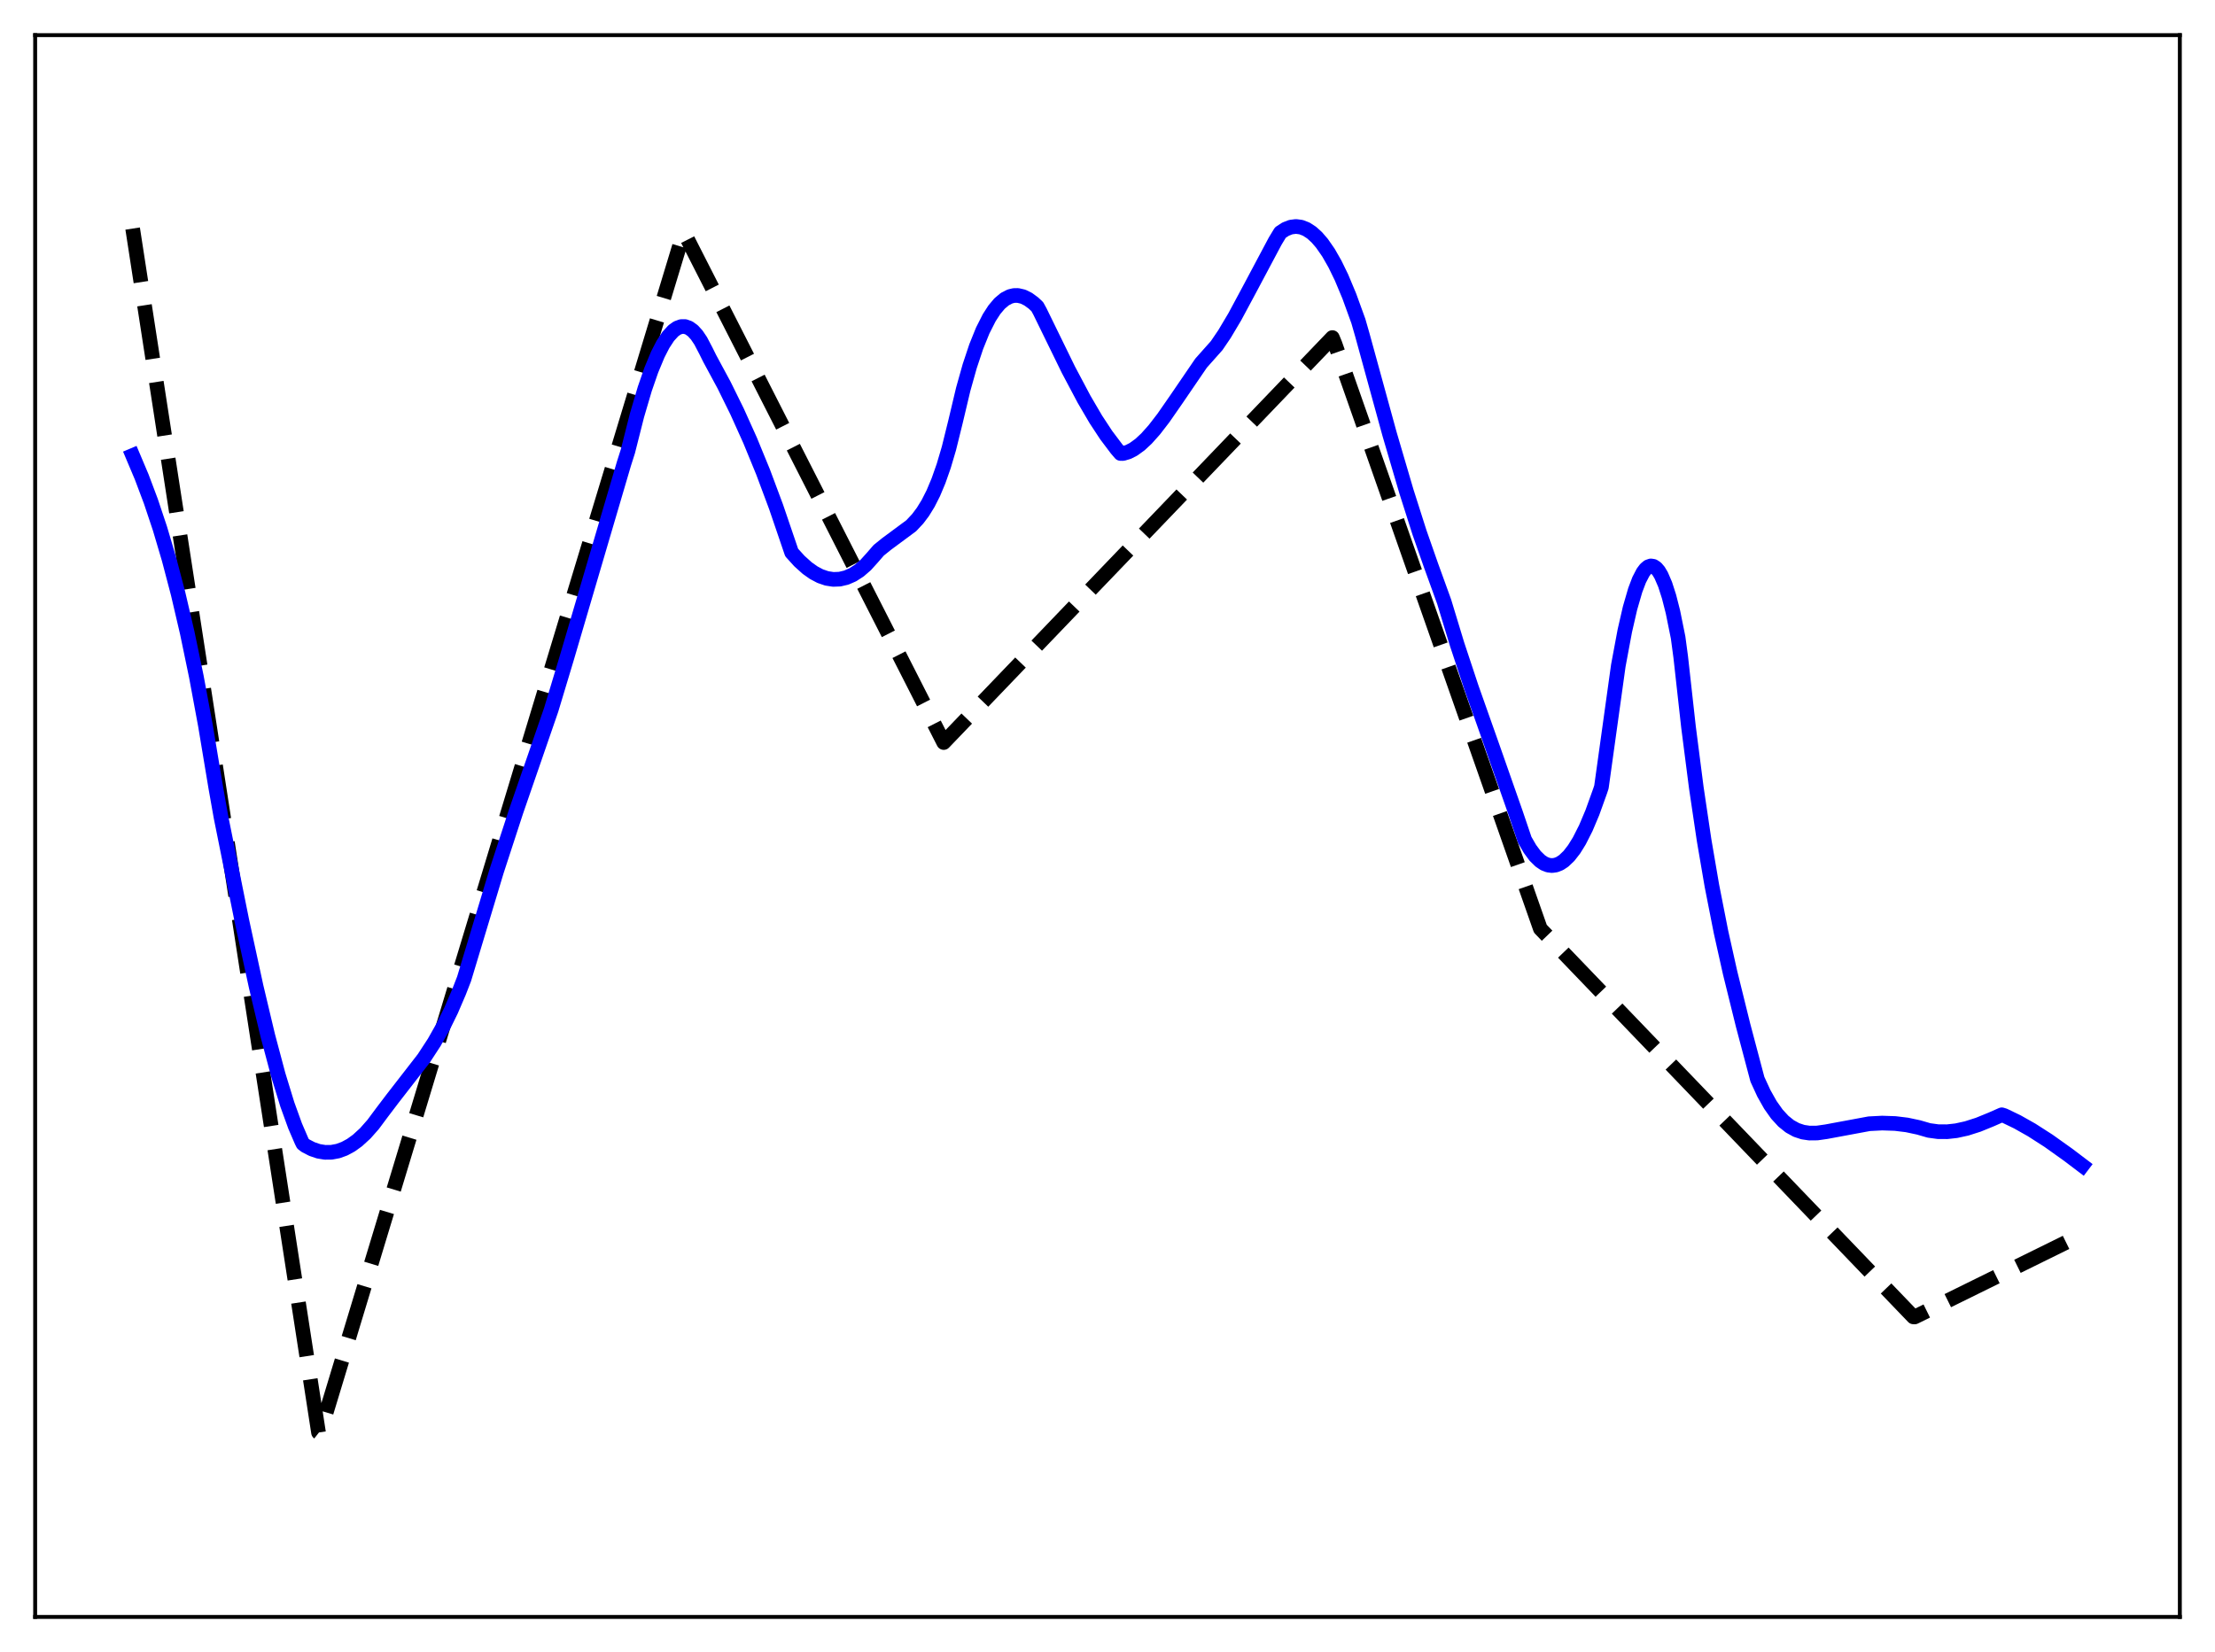 <?xml version="1.0" encoding="utf-8" standalone="no"?>
<!DOCTYPE svg PUBLIC "-//W3C//DTD SVG 1.1//EN"
  "http://www.w3.org/Graphics/SVG/1.1/DTD/svg11.dtd">
<svg xmlns:xlink="http://www.w3.org/1999/xlink" width="453.6pt" height="338.4pt" viewBox="0 0 453.6 338.4" xmlns="http://www.w3.org/2000/svg" version="1.1">
 <defs>
  <style type="text/css">*{stroke-linejoin: round; stroke-linecap: butt}</style>
 </defs>
 <g id="figure_1">
  <g id="patch_1">
   <path d="M 0 338.4 
L 453.6 338.4 
L 453.6 0 
L 0 0 
z
" style="fill: #ffffff"/>
  </g>
  <g id="axes_1">
   <g id="patch_2">
    <path d="M 7.2 331.2 
L 446.4 331.2 
L 446.4 7.2 
L 7.2 7.2 
z
" style="fill: #ffffff"/>
   </g>
   <g id="matplotlib.axis_1"/>
   <g id="matplotlib.axis_2"/>
   <g id="line2d_1">
    <path d="M 27.164 46.818 
L 65.228 293.43 
L 65.494 293.64 
L 140.025 47.512 
L 193.261 152.098 
L 272.849 69.145 
L 273.382 70.438 
L 315.439 190.228 
L 391.833 269.744 
L 392.099 269.758 
L 426.436 252.837 
L 426.436 252.837 
" clip-path="url(#p7db523c6a0)" style="fill: none; stroke-dasharray: 11.1,4.8; stroke-dashoffset: 0; stroke: #000000; stroke-width: 3"/>
   </g>
   <g id="line2d_2">
    <path d="M 27.164 93.301 
L 29.027 97.715 
L 30.89 102.669 
L 32.753 108.246 
L 34.617 114.536 
L 36.48 121.625 
L 38.343 129.606 
L 40.207 138.573 
L 42.07 148.618 
L 44.199 161.399 
L 45.264 167.411 
L 49.523 188.57 
L 52.451 202.079 
L 54.847 212.158 
L 56.976 220.147 
L 58.839 226.225 
L 60.436 230.641 
L 61.767 233.735 
L 62.033 234.273 
L 62.566 234.68 
L 63.897 235.366 
L 65.228 235.819 
L 66.559 236.038 
L 67.889 236.023 
L 69.22 235.774 
L 70.551 235.288 
L 71.882 234.566 
L 73.213 233.606 
L 74.81 232.142 
L 76.407 230.333 
L 78.271 227.827 
L 80.4 225.02 
L 86.788 216.788 
L 88.918 213.522 
L 90.781 210.219 
L 92.378 206.962 
L 93.975 203.241 
L 95.04 200.501 
L 101.695 178.431 
L 105.687 166.194 
L 109.68 154.638 
L 112.874 145.389 
L 116.068 134.781 
L 127.78 94.957 
L 128.579 92.447 
L 130.442 85.086 
L 132.039 79.668 
L 133.37 75.824 
L 134.701 72.622 
L 135.766 70.544 
L 136.831 68.914 
L 137.895 67.746 
L 138.694 67.183 
L 139.492 66.895 
L 140.291 66.89 
L 141.089 67.172 
L 141.888 67.749 
L 142.687 68.626 
L 143.485 69.81 
L 144.55 71.84 
L 145.348 73.449 
L 148.276 78.875 
L 150.938 84.273 
L 153.6 90.181 
L 156.262 96.667 
L 158.924 103.799 
L 161.585 111.608 
L 162.118 113.171 
L 163.715 114.934 
L 165.312 116.37 
L 166.643 117.311 
L 167.974 118.014 
L 169.305 118.471 
L 170.636 118.678 
L 171.967 118.628 
L 173.297 118.316 
L 174.628 117.736 
L 175.959 116.877 
L 177.29 115.726 
L 178.621 114.251 
L 179.952 112.718 
L 181.549 111.431 
L 186.607 107.686 
L 187.937 106.264 
L 189.002 104.846 
L 190.067 103.116 
L 191.132 101.013 
L 192.196 98.477 
L 193.261 95.446 
L 194.326 91.841 
L 195.657 86.458 
L 197.254 79.734 
L 198.585 75 
L 199.916 71.003 
L 201.247 67.707 
L 202.577 65.078 
L 203.642 63.43 
L 204.707 62.168 
L 205.772 61.273 
L 206.836 60.726 
L 207.635 60.534 
L 208.433 60.519 
L 209.498 60.764 
L 210.563 61.289 
L 211.628 62.069 
L 212.426 62.819 
L 212.959 63.792 
L 218.815 75.776 
L 222.009 81.795 
L 224.404 85.886 
L 226.534 89.128 
L 228.663 91.954 
L 229.462 92.885 
L 229.994 92.894 
L 231.059 92.573 
L 232.124 92.029 
L 233.455 91.066 
L 234.785 89.829 
L 236.383 88.039 
L 238.246 85.623 
L 240.908 81.787 
L 245.965 74.378 
L 249.159 70.787 
L 250.756 68.436 
L 252.886 64.854 
L 255.814 59.4 
L 261.137 49.392 
L 262.202 47.633 
L 263.267 46.936 
L 264.332 46.521 
L 265.396 46.386 
L 266.461 46.529 
L 267.526 46.948 
L 268.591 47.64 
L 269.655 48.603 
L 270.72 49.837 
L 272.051 51.753 
L 273.382 54.082 
L 274.713 56.817 
L 276.31 60.632 
L 278.173 65.768 
L 278.972 68.547 
L 284.561 88.907 
L 288.022 100.691 
L 290.684 109.047 
L 293.079 115.892 
L 295.741 123.242 
L 298.403 132.003 
L 301.331 140.839 
L 305.59 152.884 
L 310.381 166.541 
L 312.244 172.038 
L 313.309 173.88 
L 314.374 175.32 
L 315.439 176.362 
L 316.237 176.889 
L 317.036 177.2 
L 317.834 177.298 
L 318.633 177.186 
L 319.431 176.867 
L 320.23 176.342 
L 321.295 175.329 
L 322.359 173.96 
L 323.424 172.242 
L 324.755 169.614 
L 326.086 166.462 
L 327.683 162.021 
L 327.949 161.212 
L 331.409 136.334 
L 332.74 129.208 
L 333.805 124.57 
L 334.87 120.899 
L 335.668 118.793 
L 336.467 117.253 
L 336.999 116.547 
L 337.532 116.103 
L 338.064 115.919 
L 338.596 116 
L 339.129 116.348 
L 339.661 116.966 
L 340.193 117.857 
L 340.992 119.712 
L 341.791 122.197 
L 342.589 125.324 
L 343.654 130.585 
L 344.186 134.562 
L 345.783 148.93 
L 347.38 161.353 
L 348.977 172.106 
L 350.575 181.442 
L 352.438 190.914 
L 354.301 199.255 
L 356.963 210.023 
L 359.891 221.08 
L 361.222 223.968 
L 362.553 226.328 
L 363.884 228.209 
L 365.215 229.659 
L 366.545 230.725 
L 367.876 231.455 
L 369.207 231.895 
L 370.538 232.094 
L 372.135 232.078 
L 373.999 231.812 
L 382.783 230.179 
L 385.444 230.044 
L 388.106 230.133 
L 390.502 230.424 
L 392.897 230.934 
L 395.027 231.551 
L 396.89 231.805 
L 398.753 231.815 
L 400.617 231.608 
L 402.746 231.142 
L 405.142 230.375 
L 407.804 229.286 
L 409.933 228.347 
L 410.465 228.514 
L 413.127 229.799 
L 416.055 231.451 
L 419.516 233.674 
L 423.508 236.52 
L 426.436 238.738 
L 426.436 238.738 
" clip-path="url(#p7db523c6a0)" style="fill: none; stroke: #0000ff; stroke-width: 3; stroke-linecap: square"/>
   </g>
   <g id="patch_3">
    <path d="M 7.2 331.2 
L 7.2 7.2 
" style="fill: none; stroke: #000000; stroke-width: 0.8; stroke-linejoin: miter; stroke-linecap: square"/>
   </g>
   <g id="patch_4">
    <path d="M 446.4 331.2 
L 446.4 7.2 
" style="fill: none; stroke: #000000; stroke-width: 0.8; stroke-linejoin: miter; stroke-linecap: square"/>
   </g>
   <g id="patch_5">
    <path d="M 7.2 331.2 
L 446.4 331.2 
" style="fill: none; stroke: #000000; stroke-width: 0.8; stroke-linejoin: miter; stroke-linecap: square"/>
   </g>
   <g id="patch_6">
    <path d="M 7.2 7.2 
L 446.4 7.2 
" style="fill: none; stroke: #000000; stroke-width: 0.8; stroke-linejoin: miter; stroke-linecap: square"/>
   </g>
  </g>
 </g>
 <defs>
  <clipPath id="p7db523c6a0">
   <rect x="7.2" y="7.2" width="439.2" height="324"/>
  </clipPath>
 </defs>
</svg>

